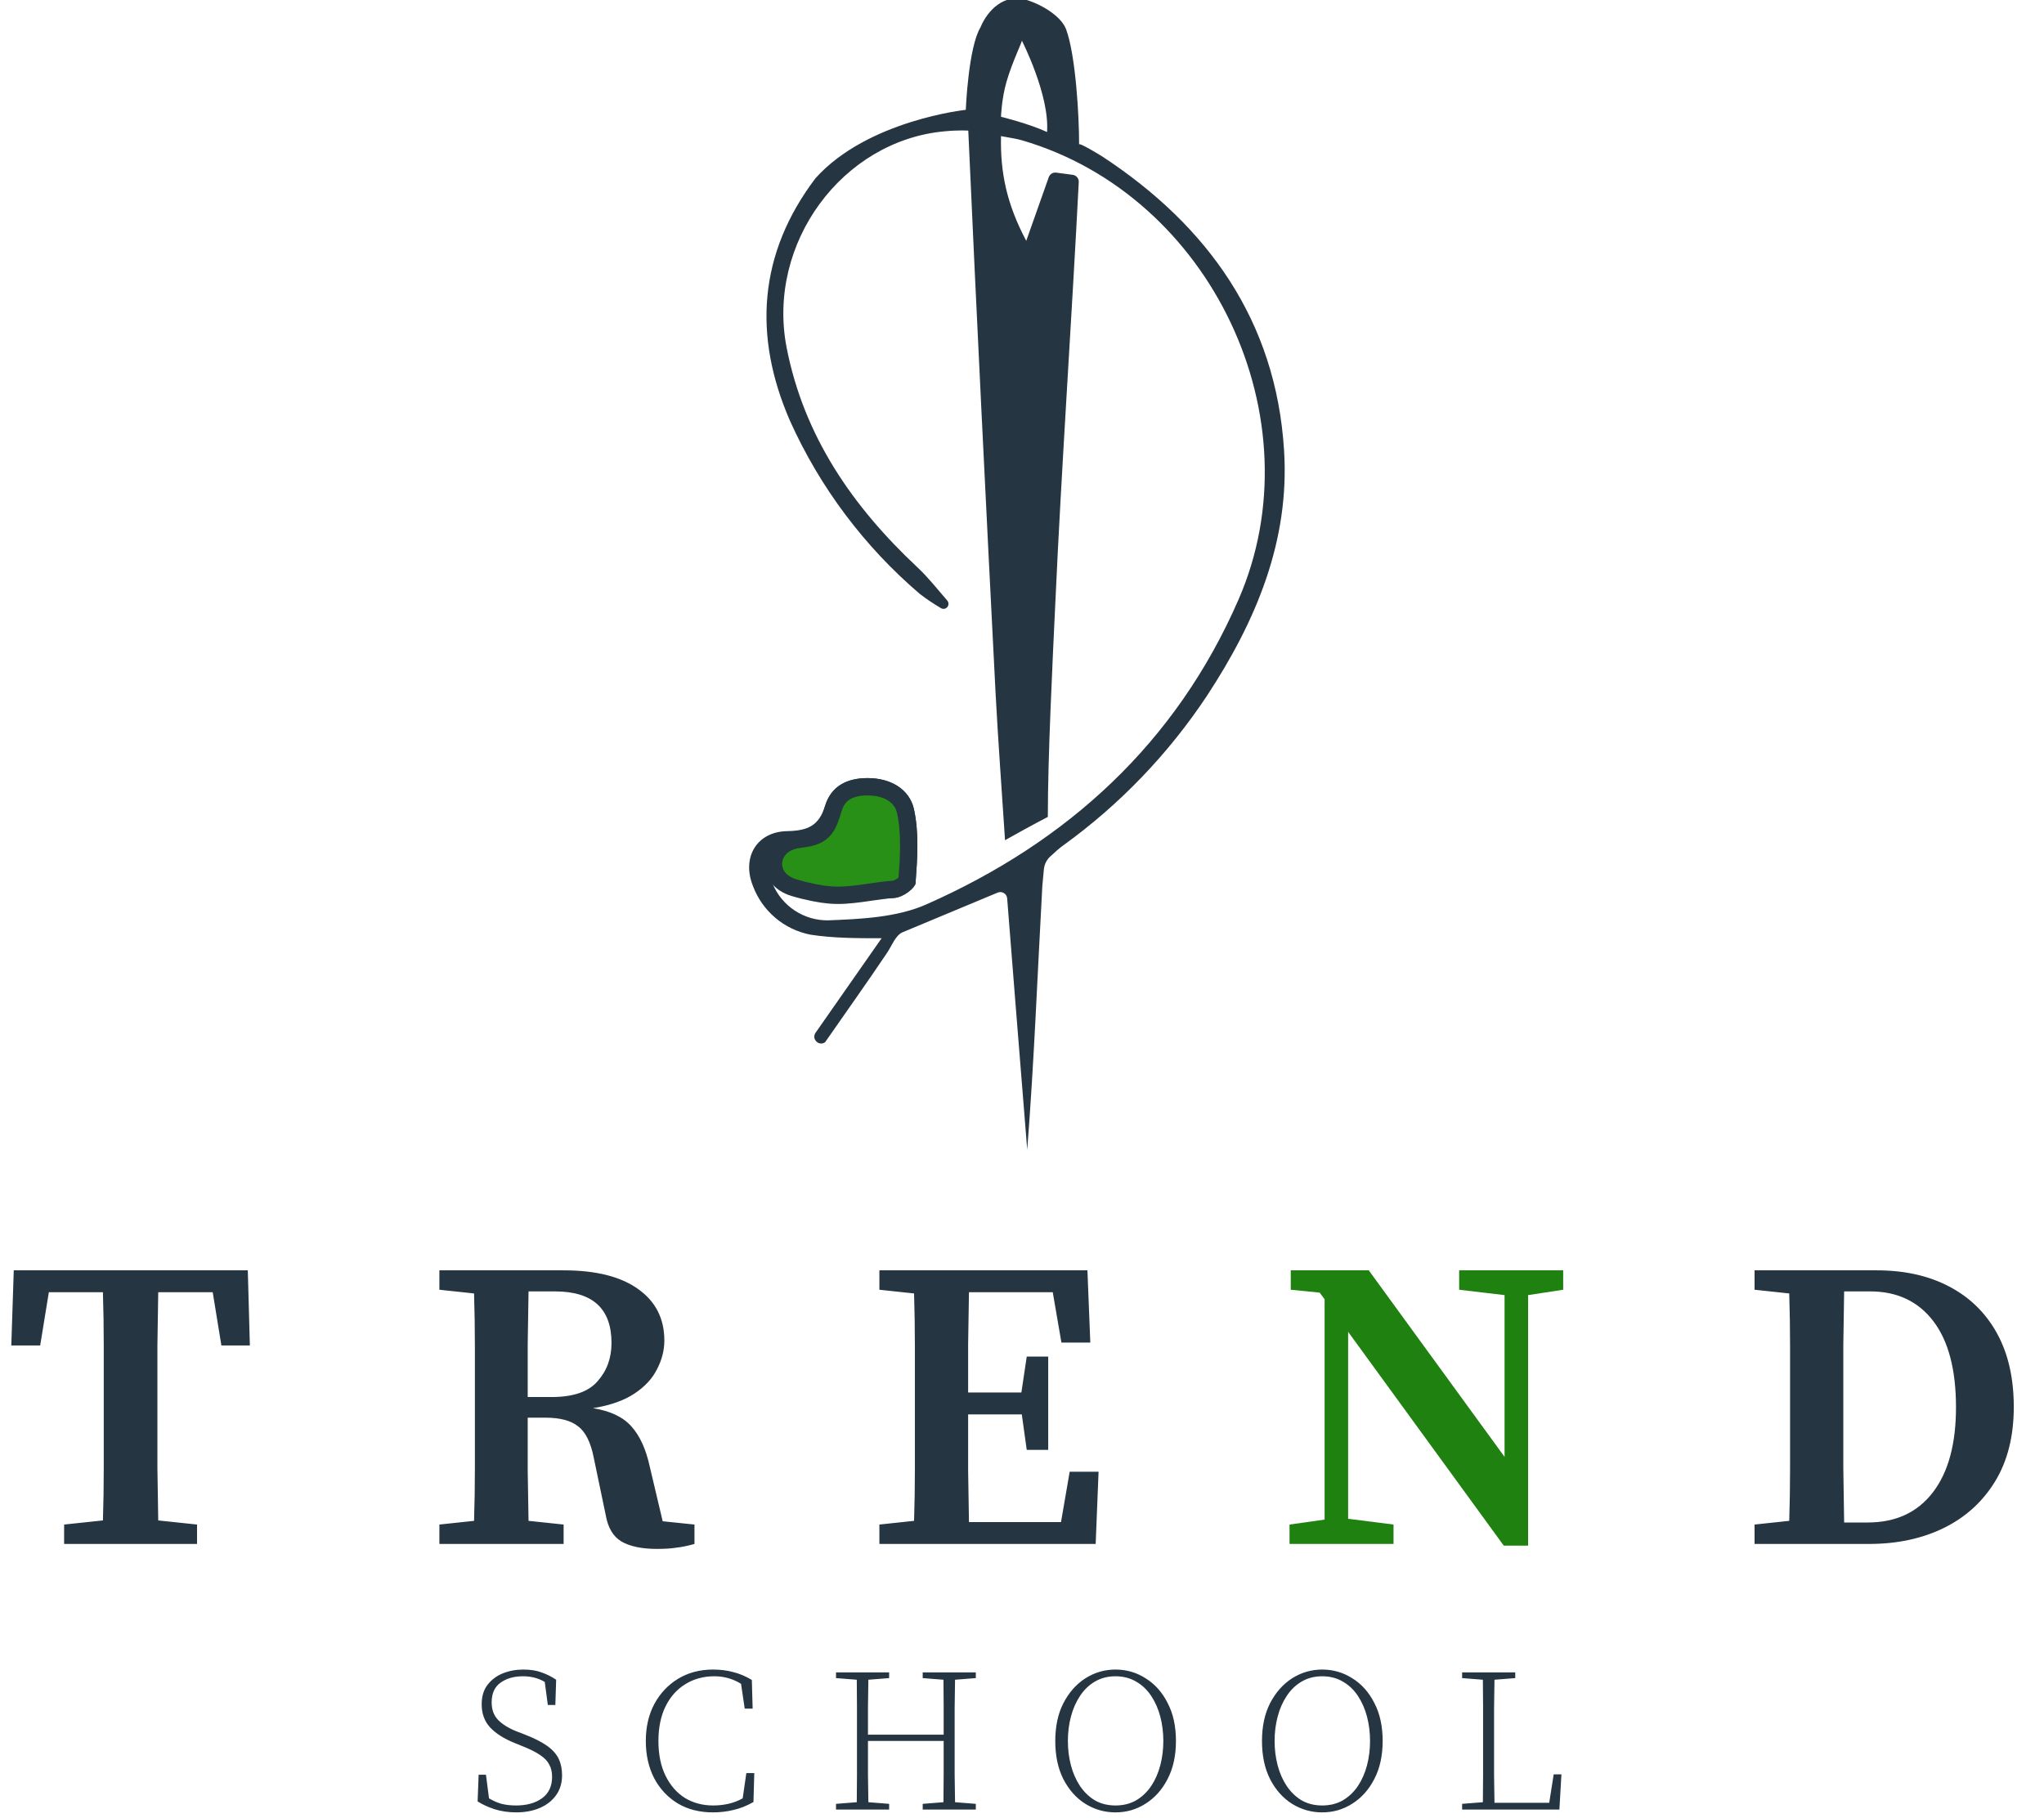 <svg width="181" height="161" viewBox="0 0 181 161" fill="none" xmlns="http://www.w3.org/2000/svg">
<path d="M78.068 83.098C75.919 83.098 73.77 83.098 71.751 82.779C70.609 82.554 69.543 82.042 68.656 81.289C67.768 80.537 67.088 79.57 66.679 78.481C65.66 75.957 66.998 73.655 69.718 73.612C71.505 73.575 72.512 73.158 73.064 71.371C73.617 69.584 75.047 68.915 76.834 68.915C78.787 68.915 80.518 69.836 80.93 71.659C81.39 73.753 81.237 76.013 81.077 78.174C81.04 78.69 79.929 79.469 79.235 79.525C77.248 79.674 75.252 79.664 73.267 79.494C71.094 79.322 69.43 78.315 68.969 75.841L68.245 76.056C68.288 76.799 68.122 77.646 68.417 78.272C68.818 79.241 69.5 80.068 70.376 80.646C71.251 81.224 72.279 81.526 73.328 81.514C76.263 81.397 79.431 81.256 82.041 80.096C94.541 74.57 104.144 65.802 109.67 53.111C116.657 37.099 107.251 17.298 90.483 12.423C89.986 12.275 89.464 12.214 88.641 12.054C88.573 15.247 89.12 18.016 90.876 21.331C91.626 19.21 92.242 17.462 92.871 15.691C92.968 15.418 93.243 15.25 93.531 15.289L94.995 15.485C95.311 15.527 95.542 15.804 95.526 16.122C94.934 27.801 93.978 41.696 93.455 53.314C93.203 58.674 92.787 66.993 92.787 72.353C92.787 72.353 91.576 72.967 88.997 74.416C88.709 69.959 88.383 65.636 88.156 61.308C87.337 45.299 86.459 27.582 85.743 11.569C85.743 11.569 84.951 11.508 83.643 11.63C74.575 12.459 67.864 21.565 69.657 30.787C71.186 38.627 75.49 44.859 81.224 50.232C82.188 51.134 83.011 52.184 83.879 53.187C84.03 53.36 84.026 53.62 83.868 53.787C83.729 53.934 83.506 53.969 83.331 53.866C82.684 53.487 82.06 53.069 81.464 52.614C76.538 48.411 72.607 43.169 69.951 37.264C66.679 29.743 67.152 22.461 72.223 15.775C76.84 10.648 85.522 9.727 85.522 9.727C85.522 9.727 85.743 4.201 86.824 2.421C87.487 0.824 88.966 -0.551 90.808 -0.035C92.19 0.364 93.977 1.42 94.412 2.611C95.254 4.907 95.567 10.341 95.555 12.797C95.545 12.576 97.63 13.872 97.63 13.872C106.968 20.011 112.979 28.417 113.704 39.849C114.226 47.905 111.211 55.027 106.876 61.627C103.474 66.761 99.175 71.241 94.185 74.852C93.849 75.08 93.348 75.533 92.978 75.881C92.664 76.177 92.475 76.58 92.435 77.01L92.3 78.469C91.865 86.346 91.576 93.996 90.962 101.824C90.433 95.347 89.449 82.898 89.186 79.568C89.153 79.152 88.724 78.898 88.338 79.059L79.91 82.576C79.296 82.852 78.983 83.743 78.566 84.369C76.724 87.113 74.943 89.6 73.064 92.308C72.511 92.698 71.833 92.023 72.221 91.468L78.068 83.098ZM90.483 3.587C90.549 3.657 89.636 5.468 89.12 7.271C88.688 8.782 88.641 10.341 88.641 10.341C88.641 10.341 91.109 10.949 92.718 11.692C92.957 8.419 90.483 3.587 90.483 3.587Z" fill="#253541"/>
<path d="M73.464 79.263L73.459 79.263C72.724 79.205 71.568 78.993 70.321 78.623C68.919 78.207 68.417 77.197 68.498 76.33C68.581 75.456 69.275 74.53 70.734 74.343C71.571 74.235 72.308 74.119 72.836 73.617C73.102 73.364 73.273 73.057 73.408 72.736C73.541 72.421 73.662 72.036 73.798 71.598C74.022 70.871 74.405 70.417 74.882 70.131C75.375 69.834 76.029 69.683 76.834 69.683C78.585 69.683 79.877 70.488 80.18 71.827C80.608 73.774 80.475 75.899 80.316 78.057C80.308 78.069 80.296 78.086 80.278 78.108C80.21 78.191 80.099 78.294 79.953 78.4C79.639 78.626 79.324 78.747 79.175 78.76C78.441 78.815 77.709 78.921 77.014 79.022C76.741 79.062 76.474 79.101 76.215 79.135C75.269 79.262 74.372 79.341 73.464 79.263Z" fill="#289017" stroke="#253541" stroke-width="1.535"/>
<path d="M45.717 160.52C45.02 160.52 44.372 160.424 43.771 160.232C43.17 160.028 42.678 159.8 42.294 159.547L42.384 157.187H43.032L43.303 159.277C43.687 159.505 44.059 159.667 44.42 159.764C44.792 159.86 45.219 159.908 45.699 159.908C46.636 159.908 47.399 159.697 47.988 159.277C48.589 158.844 48.889 158.208 48.889 157.367C48.889 156.946 48.805 156.586 48.636 156.286C48.48 155.973 48.21 155.691 47.826 155.439C47.441 155.174 46.913 154.91 46.24 154.646L45.573 154.376C44.624 153.991 43.897 153.529 43.393 152.988C42.9 152.447 42.654 151.769 42.654 150.952C42.654 150.255 42.822 149.684 43.158 149.24C43.507 148.783 43.957 148.441 44.51 148.213C45.075 147.984 45.681 147.87 46.33 147.87C46.967 147.87 47.507 147.954 47.952 148.123C48.408 148.279 48.841 148.495 49.249 148.771L49.177 151.006H48.51L48.24 148.97C47.688 148.633 47.045 148.465 46.312 148.465C45.507 148.465 44.84 148.657 44.312 149.042C43.795 149.414 43.537 149.991 43.537 150.772C43.537 151.42 43.729 151.943 44.114 152.339C44.51 152.736 45.057 153.072 45.753 153.348L46.456 153.619C47.321 153.955 47.994 154.297 48.474 154.646C48.955 154.994 49.291 155.379 49.483 155.799C49.676 156.208 49.772 156.688 49.772 157.241C49.772 157.913 49.598 158.496 49.249 158.989C48.901 159.481 48.42 159.86 47.808 160.124C47.195 160.388 46.498 160.52 45.717 160.52ZM63.135 160.52C61.945 160.52 60.906 160.256 60.017 159.727C59.128 159.187 58.431 158.442 57.927 157.493C57.434 156.532 57.188 155.433 57.188 154.195C57.188 152.958 57.44 151.865 57.945 150.916C58.461 149.967 59.164 149.222 60.053 148.681C60.954 148.141 61.981 147.87 63.135 147.87C63.771 147.87 64.36 147.942 64.9 148.087C65.453 148.219 66.012 148.453 66.576 148.789L66.648 151.33H65.946L65.621 149.132C64.9 148.687 64.114 148.465 63.261 148.465C62.288 148.465 61.429 148.699 60.684 149.168C59.939 149.624 59.356 150.279 58.936 151.132C58.516 151.985 58.305 153.006 58.305 154.195C58.305 155.397 58.516 156.424 58.936 157.277C59.356 158.13 59.927 158.784 60.648 159.241C61.381 159.685 62.216 159.908 63.153 159.908C63.609 159.908 64.054 159.86 64.486 159.764C64.931 159.667 65.357 159.505 65.766 159.277L66.09 157.042H66.793L66.721 159.601C66.132 159.938 65.543 160.172 64.955 160.304C64.378 160.448 63.771 160.52 63.135 160.52ZM81.707 148.627V148.123H86.41V148.627L84.572 148.771C84.56 149.576 84.548 150.393 84.536 151.222C84.536 152.051 84.536 152.88 84.536 153.709V154.682C84.536 155.511 84.536 156.34 84.536 157.169C84.548 157.986 84.56 158.802 84.572 159.619L86.41 159.764V160.268H81.707V159.764L83.545 159.619C83.557 158.802 83.563 157.956 83.563 157.079C83.563 156.19 83.563 155.228 83.563 154.195H76.86C76.86 155.313 76.86 156.304 76.86 157.169C76.872 158.022 76.884 158.838 76.896 159.619L78.734 159.764V160.268H74.031V159.764L75.869 159.619C75.881 158.802 75.887 157.986 75.887 157.169C75.887 156.34 75.887 155.511 75.887 154.682V153.709C75.887 152.88 75.887 152.057 75.887 151.24C75.887 150.411 75.881 149.588 75.869 148.771L74.031 148.627V148.123H78.734V148.627L76.896 148.771C76.884 149.576 76.872 150.393 76.86 151.222C76.86 152.039 76.86 152.844 76.86 153.637H83.563C83.563 152.76 83.563 151.925 83.563 151.132C83.563 150.327 83.557 149.54 83.545 148.771L81.707 148.627ZM98.78 160.52C97.819 160.52 96.93 160.268 96.113 159.764C95.308 159.259 94.659 158.532 94.167 157.583C93.686 156.634 93.446 155.505 93.446 154.195C93.446 152.898 93.686 151.781 94.167 150.844C94.659 149.895 95.308 149.162 96.113 148.645C96.93 148.129 97.819 147.87 98.78 147.87C99.753 147.87 100.642 148.129 101.447 148.645C102.264 149.15 102.913 149.877 103.393 150.826C103.886 151.763 104.132 152.886 104.132 154.195C104.132 155.493 103.886 156.616 103.393 157.565C102.913 158.502 102.264 159.229 101.447 159.745C100.642 160.262 99.753 160.52 98.78 160.52ZM98.78 159.908C99.465 159.908 100.071 159.758 100.6 159.457C101.129 159.145 101.573 158.724 101.934 158.196C102.294 157.655 102.564 157.042 102.744 156.358C102.925 155.673 103.015 154.952 103.015 154.195C103.015 153.439 102.925 152.718 102.744 152.033C102.564 151.348 102.294 150.736 101.934 150.195C101.573 149.654 101.129 149.234 100.6 148.934C100.071 148.621 99.465 148.465 98.78 148.465C98.095 148.465 97.489 148.621 96.96 148.934C96.443 149.234 96.005 149.654 95.644 150.195C95.284 150.736 95.014 151.348 94.834 152.033C94.653 152.718 94.563 153.439 94.563 154.195C94.563 154.952 94.653 155.673 94.834 156.358C95.014 157.042 95.284 157.655 95.644 158.196C96.005 158.724 96.443 159.145 96.96 159.457C97.489 159.758 98.095 159.908 98.78 159.908ZM117.085 160.52C116.124 160.52 115.235 160.268 114.418 159.764C113.613 159.259 112.964 158.532 112.472 157.583C111.991 156.634 111.751 155.505 111.751 154.195C111.751 152.898 111.991 151.781 112.472 150.844C112.964 149.895 113.613 149.162 114.418 148.645C115.235 148.129 116.124 147.87 117.085 147.87C118.058 147.87 118.947 148.129 119.752 148.645C120.569 149.15 121.218 149.877 121.698 150.826C122.191 151.763 122.437 152.886 122.437 154.195C122.437 155.493 122.191 156.616 121.698 157.565C121.218 158.502 120.569 159.229 119.752 159.745C118.947 160.262 118.058 160.52 117.085 160.52ZM117.085 159.908C117.77 159.908 118.376 159.758 118.905 159.457C119.434 159.145 119.878 158.724 120.239 158.196C120.599 157.655 120.869 157.042 121.049 156.358C121.23 155.673 121.32 154.952 121.32 154.195C121.32 153.439 121.23 152.718 121.049 152.033C120.869 151.348 120.599 150.736 120.239 150.195C119.878 149.654 119.434 149.234 118.905 148.934C118.376 148.621 117.77 148.465 117.085 148.465C116.4 148.465 115.794 148.621 115.265 148.934C114.748 149.234 114.31 149.654 113.95 150.195C113.589 150.736 113.319 151.348 113.139 152.033C112.958 152.718 112.868 153.439 112.868 154.195C112.868 154.952 112.958 155.673 113.139 156.358C113.319 157.042 113.589 157.655 113.95 158.196C114.31 158.724 114.748 159.145 115.265 159.457C115.794 159.758 116.4 159.908 117.085 159.908ZM129.474 148.627V148.123H134.177V148.627L132.339 148.771C132.327 149.588 132.315 150.435 132.303 151.312C132.303 152.177 132.303 153.108 132.303 154.105V155.06C132.303 155.721 132.303 156.454 132.303 157.259C132.315 158.052 132.327 158.857 132.339 159.673H137.186L137.583 157.151H138.267L138.087 160.268H129.474V159.764L131.312 159.619C131.324 158.802 131.33 157.986 131.33 157.169C131.33 156.34 131.33 155.511 131.33 154.682V153.709C131.33 152.88 131.33 152.051 131.33 151.222C131.33 150.393 131.324 149.576 131.312 148.771L129.474 148.627Z" fill="#253541"/>
<path d="M1 119.165L1.219 112.512H21.943L22.126 119.165H19.604L18.836 114.45H14.012C13.987 115.985 13.963 117.544 13.939 119.128C13.939 120.688 13.939 122.259 13.939 123.843V125.415C13.939 126.95 13.939 128.497 13.939 130.057C13.963 131.592 13.987 133.127 14.012 134.662L17.448 135.027V136.745H5.678V135.027L9.114 134.662C9.163 133.151 9.187 131.628 9.187 130.093C9.187 128.534 9.187 126.974 9.187 125.415V123.843C9.187 122.284 9.187 120.724 9.187 119.165C9.187 117.581 9.163 116.009 9.114 114.45H4.326L3.558 119.165H1ZM49.143 114.377H46.803C46.779 115.936 46.755 117.495 46.73 119.055C46.73 120.614 46.73 122.174 46.73 123.733H48.85C50.751 123.733 52.103 123.27 52.907 122.344C53.736 121.419 54.15 120.285 54.15 118.945C54.15 115.899 52.481 114.377 49.143 114.377ZM38.909 114.23V112.512H49.91C52.761 112.512 54.954 113.061 56.489 114.157C58.049 115.254 58.829 116.777 58.829 118.726C58.829 119.603 58.609 120.456 58.171 121.285C57.757 122.113 57.086 122.832 56.16 123.441C55.234 124.05 54.016 124.477 52.505 124.72C54.041 124.964 55.174 125.5 55.905 126.328C56.66 127.157 57.208 128.363 57.549 129.947L58.682 134.735L61.497 135.027V136.745C60.888 136.916 60.352 137.026 59.889 137.074C59.45 137.147 58.877 137.184 58.171 137.184C56.831 137.184 55.783 136.965 55.027 136.526C54.296 136.087 53.833 135.308 53.638 134.187L52.578 129.106C52.31 127.742 51.847 126.816 51.19 126.328C50.556 125.817 49.593 125.561 48.302 125.561H46.73C46.73 127.194 46.73 128.765 46.73 130.276C46.755 131.762 46.779 133.237 46.803 134.699L49.91 135.027V136.745H38.909V135.027L41.979 134.699C42.028 133.188 42.052 131.653 42.052 130.093C42.052 128.534 42.052 126.974 42.052 125.415V123.843C42.052 122.308 42.052 120.773 42.052 119.238C42.052 117.678 42.028 116.119 41.979 114.559L38.909 114.23ZM77.872 114.23V112.512H96.293L96.549 118.909H93.991L93.223 114.45H85.803C85.779 115.985 85.755 117.52 85.73 119.055C85.73 120.566 85.73 121.991 85.73 123.331H90.445L90.92 120.151H92.821V128.412H90.92L90.482 125.269H85.73C85.73 127.023 85.73 128.68 85.73 130.239C85.755 131.775 85.779 133.297 85.803 134.808H93.954L94.722 130.349H97.28L97.024 136.745H77.872V135.027L80.942 134.699C80.991 133.188 81.015 131.653 81.015 130.093C81.015 128.534 81.015 126.974 81.015 125.415V123.843C81.015 122.308 81.015 120.773 81.015 119.238C81.015 117.678 80.991 116.119 80.942 114.559L77.872 114.23ZM163.229 125.122C163.229 126.804 163.229 128.448 163.229 130.057C163.253 131.665 163.277 133.261 163.302 134.845H165.385C167.871 134.845 169.795 133.955 171.16 132.177C172.525 130.398 173.207 127.888 173.207 124.647C173.207 121.309 172.537 118.763 171.197 117.008C169.856 115.254 167.992 114.377 165.604 114.377H163.302C163.277 115.936 163.253 117.508 163.229 119.092C163.229 120.675 163.229 122.259 163.229 123.843V125.122ZM155.37 114.23V112.512H166.189C168.65 112.512 170.782 112.988 172.586 113.938C174.413 114.888 175.826 116.265 176.825 118.068C177.824 119.871 178.324 122.052 178.324 124.611C178.324 127.194 177.776 129.387 176.679 131.19C175.583 132.993 174.072 134.37 172.147 135.32C170.222 136.27 168.005 136.745 165.495 136.745H155.37V135.027L158.44 134.699C158.489 133.163 158.514 131.604 158.514 130.02C158.514 128.436 158.514 126.804 158.514 125.122V123.843C158.514 122.308 158.514 120.773 158.514 119.238C158.514 117.678 158.489 116.119 158.44 114.559L155.37 114.23Z" fill="#253541"/>
<path d="M129.212 114.23V112.512H138.423V114.23L135.316 114.705V136.892H133.159L119.38 117.958V134.516L123.4 135.027V136.745H114.19V135.027L117.296 134.589V115.071L116.858 114.486L114.299 114.23V112.512H121.207L133.232 129.033V114.705L129.212 114.23Z" fill="#1F8110"/>
</svg>

